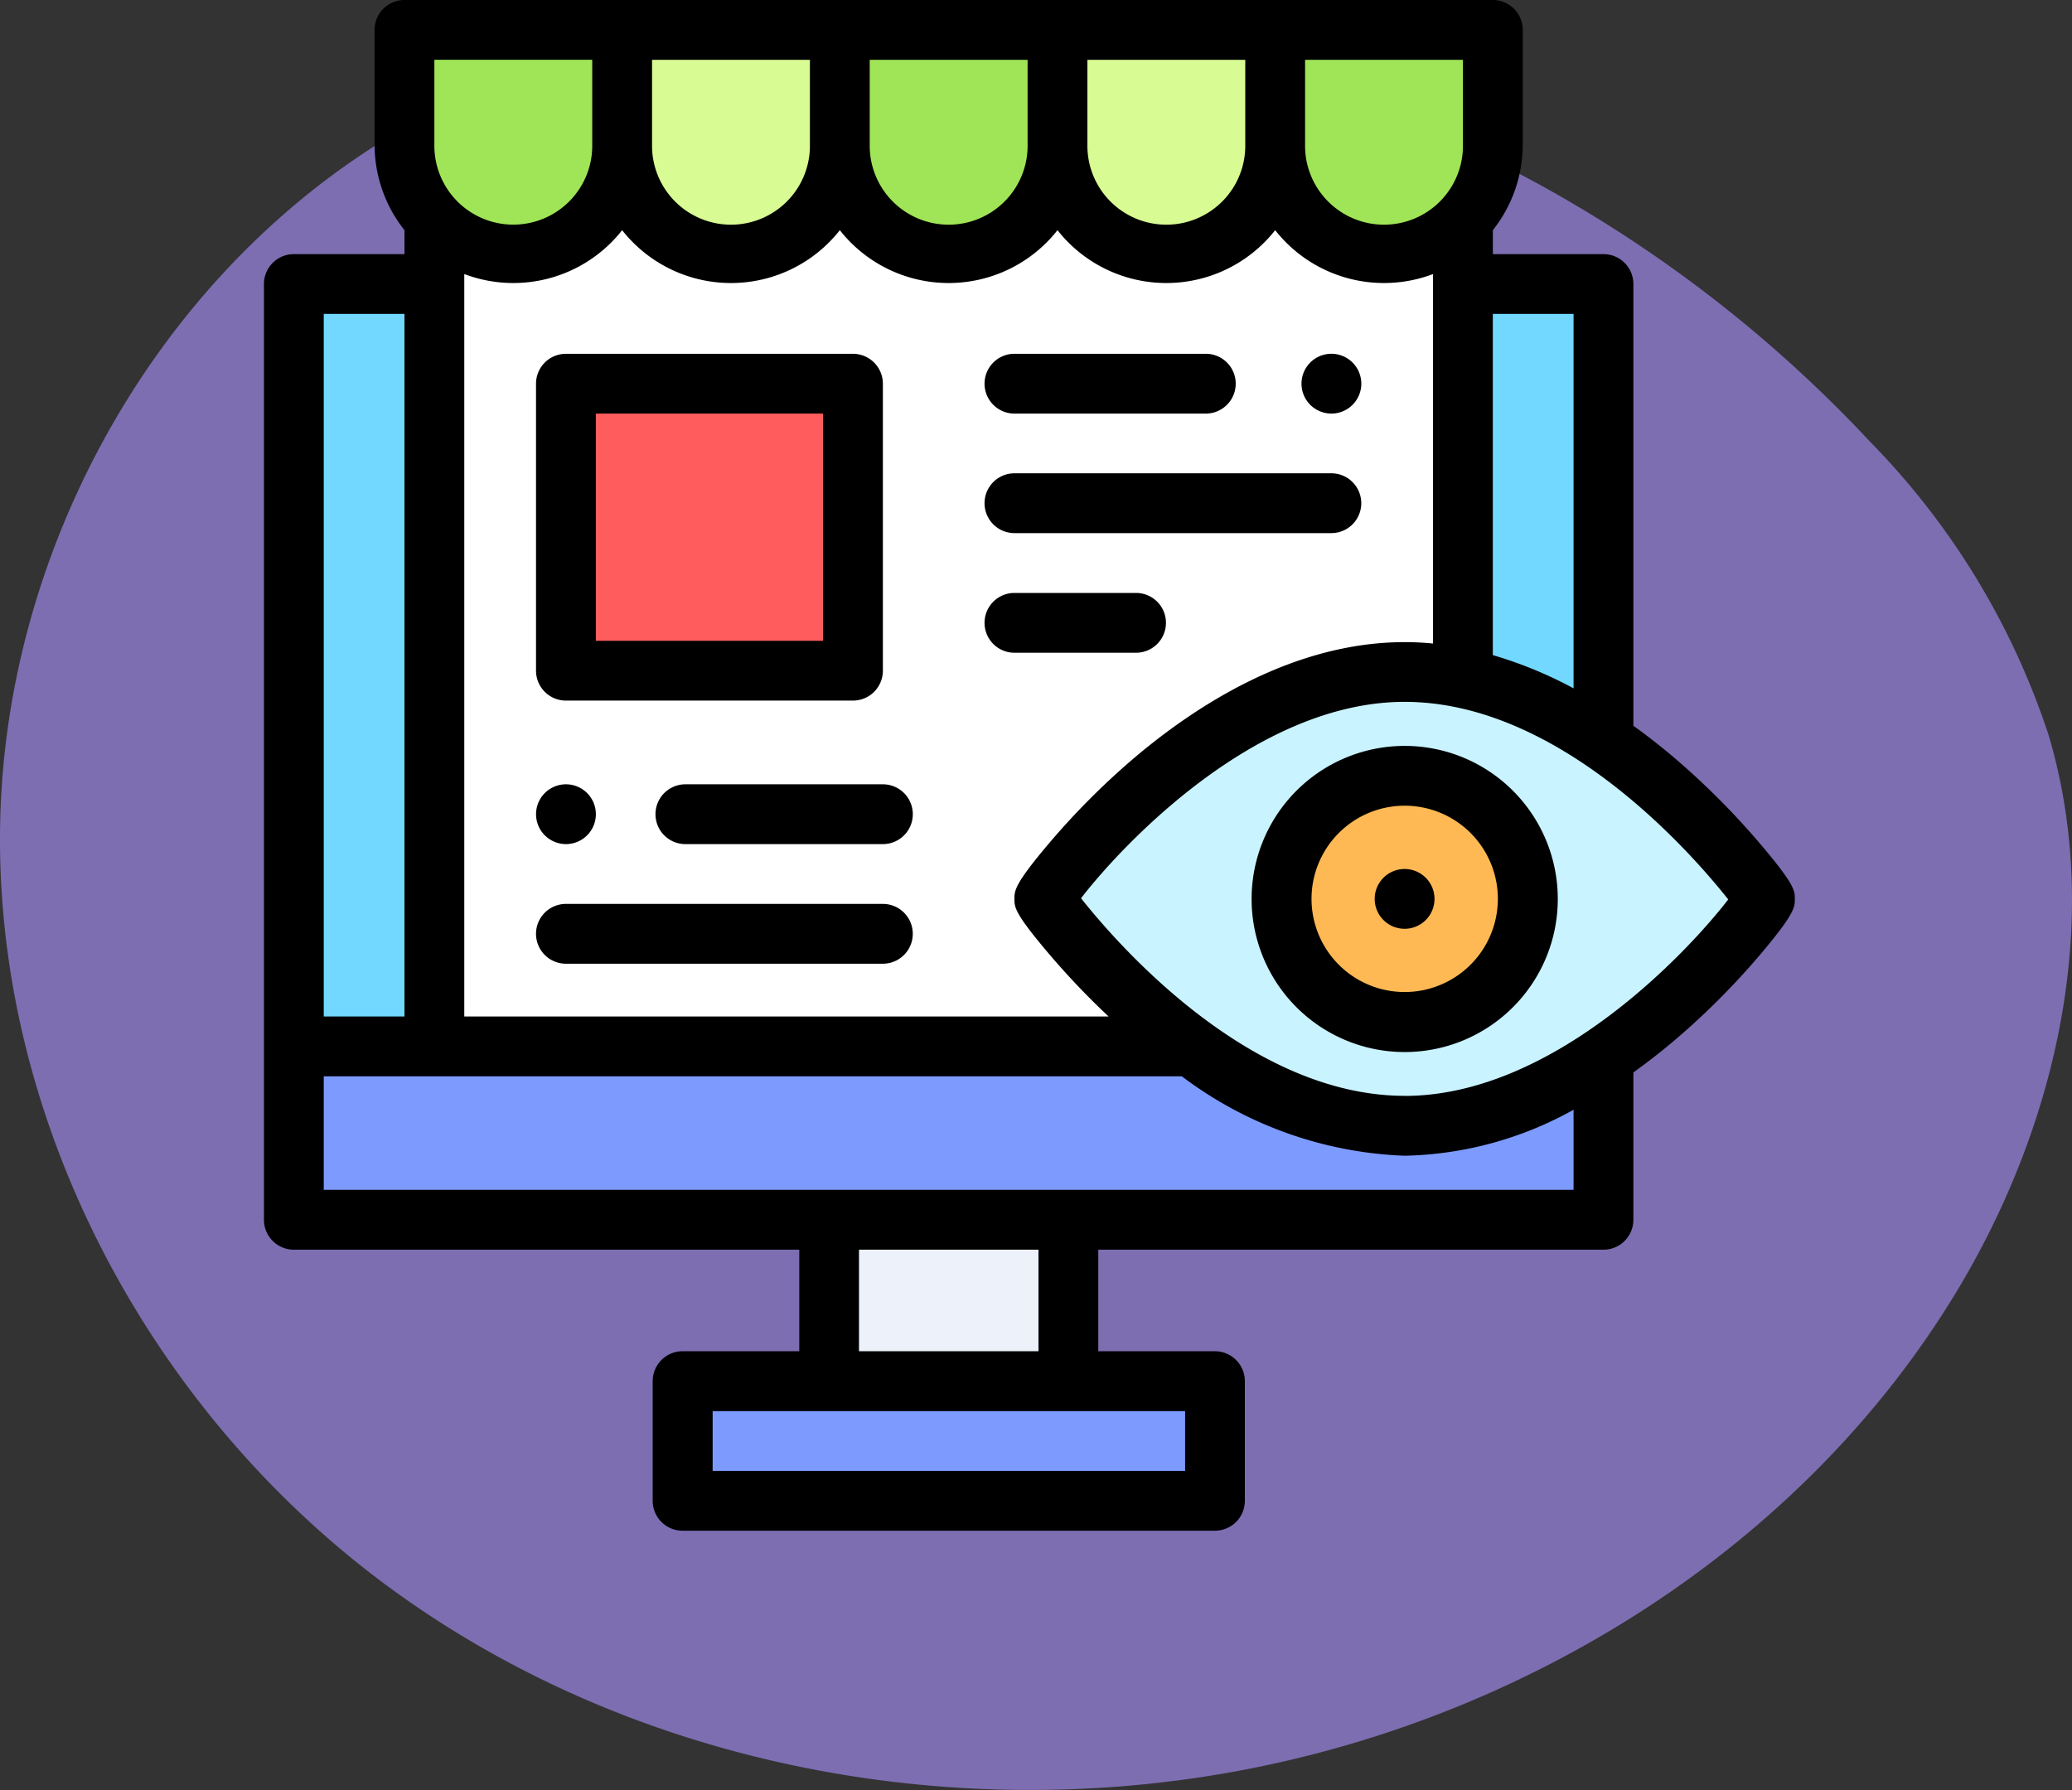 <svg xmlns="http://www.w3.org/2000/svg" xmlns:xlink="http://www.w3.org/1999/xlink" width="78.501" height="67.824" viewBox="0 0 78.501 67.824">
  <rect x="0" y="0" width="78.501" height="67.824" fill="#333333" stroke="none"/>
  <defs>
    <clipPath id="clip-path">
      <rect id="Rectángulo_401730" data-name="Rectángulo 401730" width="58" height="58" transform="translate(420 7733)" fill="#fff" stroke="#707070" stroke-width="1"/>
    </clipPath>
  </defs>
  <g id="Grupo_1100314" data-name="Grupo 1100314" transform="translate(-410 -7733)">
    <path id="_12068" data-name="12068" d="M72.033,71.913c-8.038-1.11-16.53-.839-23.844,2.675C38.045,79.46,31.382,90.507,31.127,101.757s5.606,22.305,14.66,28.988,21,9.051,32.068,7.045c11.165-2.023,21.645-8.583,27.469-18.322,3.735-6.245,5.48-13.956,3.417-20.934a28.6,28.6,0,0,0-6.787-11.156A50.145,50.145,0,0,0,72.033,71.913Z" transform="translate(378.881 7662.343)" fill="#7d6eb2"/>
    <g id="Enmascarar_grupo_1098746" data-name="Enmascarar grupo 1098746" clip-path="url(#clip-path)">
      <g id="las-compras-en-linea" transform="translate(420 7733)">
        <rect id="Rectángulo_401731" data-name="Rectángulo 401731" width="20.17" height="4.531" transform="translate(15.967 52.336)" fill="#7d9bff"/>
        <rect id="Rectángulo_401732" data-name="Rectángulo 401732" width="9.063" height="6.117" transform="translate(21.52 46.219)" fill="#edf2fa"/>
        <rect id="Rectángulo_401733" data-name="Rectángulo 401733" width="49.829" height="6.569" transform="translate(1.027 39.65)" fill="#7d9bff"/>
        <g id="Grupo_1100322" data-name="Grupo 1100322">
          <rect id="Rectángulo_401734" data-name="Rectángulo 401734" width="5.324" height="28.888" transform="translate(1.133 10.762)" fill="#72d8ff"/>
          <rect id="Rectángulo_401735" data-name="Rectángulo 401735" width="5.172" height="17.328" transform="translate(45.578 10.762)" fill="#72d8ff"/>
        </g>
        <rect id="Rectángulo_401736" data-name="Rectángulo 401736" width="38.969" height="31.134" transform="translate(6.457 8.515)" fill="#fff"/>
        <path id="Trazado_875102" data-name="Trazado 875102" d="M56.867,34.061c0,.161-6.112,8.6-13.65,8.6s-13.65-8.49-13.65-8.6c0-.161,6.112-8.6,13.65-8.6S56.867,33.954,56.867,34.061Z" fill="#c9f3ff"/>
        <circle id="Elipse_11626" data-name="Elipse 11626" cx="4.663" cy="4.663" r="4.663" transform="translate(38.556 29.395)" fill="#ffb954"/>
        <path id="Trazado_875103" data-name="Trazado 875103" d="M13.571,1.133V5.468a4.123,4.123,0,0,0,8.247,0V1.133Z" fill="#d8fb93"/>
        <path id="Trazado_875104" data-name="Trazado 875104" d="M5.324,1.133V5.468a4.123,4.123,0,1,0,8.247,0V1.133Z" fill="#a0e557"/>
        <path id="Trazado_875105" data-name="Trazado 875105" d="M30.065,1.133V5.468a4.123,4.123,0,1,0,8.247,0V1.133Z" fill="#d8fb93"/>
        <g id="Grupo_1100323" data-name="Grupo 1100323">
          <path id="Trazado_875106" data-name="Trazado 875106" d="M21.818,1.133V5.468a4.123,4.123,0,1,0,8.247,0V1.133Z" fill="#a0e557"/>
          <path id="Trazado_875107" data-name="Trazado 875107" d="M38.312,1.133V5.468a4.123,4.123,0,1,0,8.247,0V1.133Z" fill="#a0e557"/>
        </g>
        <rect id="Rectángulo_401737" data-name="Rectángulo 401737" width="10.875" height="10.875" transform="translate(11.441 14.539)" fill="#ff5d5d"/>
        <path id="Trazado_875108" data-name="Trazado 875108" d="M56.657,31.938a28.983,28.983,0,0,0-3.047-3.073q-.857-.741-1.727-1.365V10.761A1.133,1.133,0,0,0,50.75,9.629H46.559V8.722a5.229,5.229,0,0,0,1.133-3.254V1.133A1.133,1.133,0,0,0,46.559,0H5.324A1.133,1.133,0,0,0,4.191,1.133V5.468A5.229,5.229,0,0,0,5.324,8.722v.907H1.133A1.133,1.133,0,0,0,0,10.761V46.219a1.133,1.133,0,0,0,1.133,1.133H20.282V51.2H15.861a1.133,1.133,0,0,0-1.133,1.133v4.532A1.133,1.133,0,0,0,15.861,58H36.03a1.133,1.133,0,0,0,1.133-1.133V52.335A1.133,1.133,0,0,0,36.03,51.2H31.61V47.352H50.75a1.133,1.133,0,0,0,1.133-1.133V40.635c.632-.452,1.211-.914,1.725-1.358a28.39,28.39,0,0,0,3.05-3.072C58,34.624,58,34.376,58,34.061S58,33.515,56.657,31.938Zm-7.04-20.043V26.082a15.77,15.77,0,0,0-3.059-1.259V11.894ZM29.777,36.184A29.211,29.211,0,0,0,32,38.515H7.59V10.384a5.246,5.246,0,0,0,5.981-1.662,5.247,5.247,0,0,0,8.247,0,5.247,5.247,0,0,0,8.247,0,5.247,5.247,0,0,0,8.247,0,5.246,5.246,0,0,0,5.981,1.662v14c-.361-.035-.72-.053-1.076-.053-4.261,0-8,2.454-10.392,4.513a28.379,28.379,0,0,0-3.05,3.073c-1.342,1.58-1.342,1.829-1.342,2.144S28.434,34.607,29.777,36.184ZM45.426,5.468a2.991,2.991,0,1,1-5.981,0v-3.2h5.981Zm-8.247,0a2.991,2.991,0,1,1-5.981,0v-3.2h5.981Zm-8.247,0a2.991,2.991,0,1,1-5.981,0v-3.2h5.981v3.2Zm-8.247,0a2.991,2.991,0,1,1-5.981,0v-3.2h5.981v3.2ZM6.457,2.266h5.981v3.2a2.991,2.991,0,1,1-5.981,0ZM5.324,11.894V38.515H2.266V11.894ZM34.9,55.734h-17.9V53.468H34.9v2.266ZM29.344,51.2h-6.8V47.352h6.8Zm20.273-6.117H2.266v-4.3h32.51a14.908,14.908,0,0,0,8.441,3.009,13.681,13.681,0,0,0,6.4-1.743Zm-6.4-3.561c-5.857,0-10.836-5.688-12.26-7.487,1.508-1.956,6.6-7.441,12.26-7.441,5.857,0,10.836,5.688,12.26,7.487C53.969,36.039,48.874,41.525,43.217,41.525Z"/>
        <path id="Trazado_875109" data-name="Trazado 875109" d="M43.219,28.263a5.8,5.8,0,1,0,5.8,5.8A5.8,5.8,0,0,0,43.219,28.263Zm0,9.326a3.53,3.53,0,1,1,3.53-3.53A3.534,3.534,0,0,1,43.219,37.589Z"/>
        <path id="Trazado_875110" data-name="Trazado 875110" d="M43.217,32.927a1.133,1.133,0,1,0,.8.332A1.141,1.141,0,0,0,43.217,32.927Z"/>
        <path id="Trazado_875111" data-name="Trazado 875111" d="M11.441,26.546H22.316a1.133,1.133,0,0,0,1.133-1.133V14.539a1.133,1.133,0,0,0-1.133-1.133H11.441a1.133,1.133,0,0,0-1.133,1.133V25.414A1.133,1.133,0,0,0,11.441,26.546Zm1.133-10.875h8.609v8.609H12.574Z"/>
        <path id="Trazado_875112" data-name="Trazado 875112" d="M40.441,15.671a1.133,1.133,0,1,0-.8-.332A1.141,1.141,0,0,0,40.441,15.671Z"/>
        <path id="Trazado_875113" data-name="Trazado 875113" d="M28.434,15.671h7.25a1.133,1.133,0,0,0,0-2.266h-7.25a1.133,1.133,0,0,0,0,2.266Z"/>
        <path id="Trazado_875114" data-name="Trazado 875114" d="M28.434,20.2H40.441a1.133,1.133,0,0,0,0-2.266H28.434a1.133,1.133,0,0,0,0,2.266Z"/>
        <path id="Trazado_875115" data-name="Trazado 875115" d="M34.174,23.6a1.133,1.133,0,0,0-1.133-1.133H28.434a1.133,1.133,0,0,0,0,2.266h4.607A1.133,1.133,0,0,0,34.174,23.6Z"/>
        <path id="Trazado_875116" data-name="Trazado 875116" d="M23.449,34.25H11.441a1.133,1.133,0,0,0,0,2.266H23.449a1.133,1.133,0,0,0,0-2.266Z"/>
        <path id="Trazado_875117" data-name="Trazado 875117" d="M11.441,31.984a1.133,1.133,0,1,0-.8-.332A1.141,1.141,0,0,0,11.441,31.984Z"/>
        <path id="Trazado_875118" data-name="Trazado 875118" d="M23.449,29.718H15.967a1.133,1.133,0,0,0,0,2.266h7.483a1.133,1.133,0,0,0,0-2.266Z"/>
      </g>
    </g>
  </g>
</svg>
